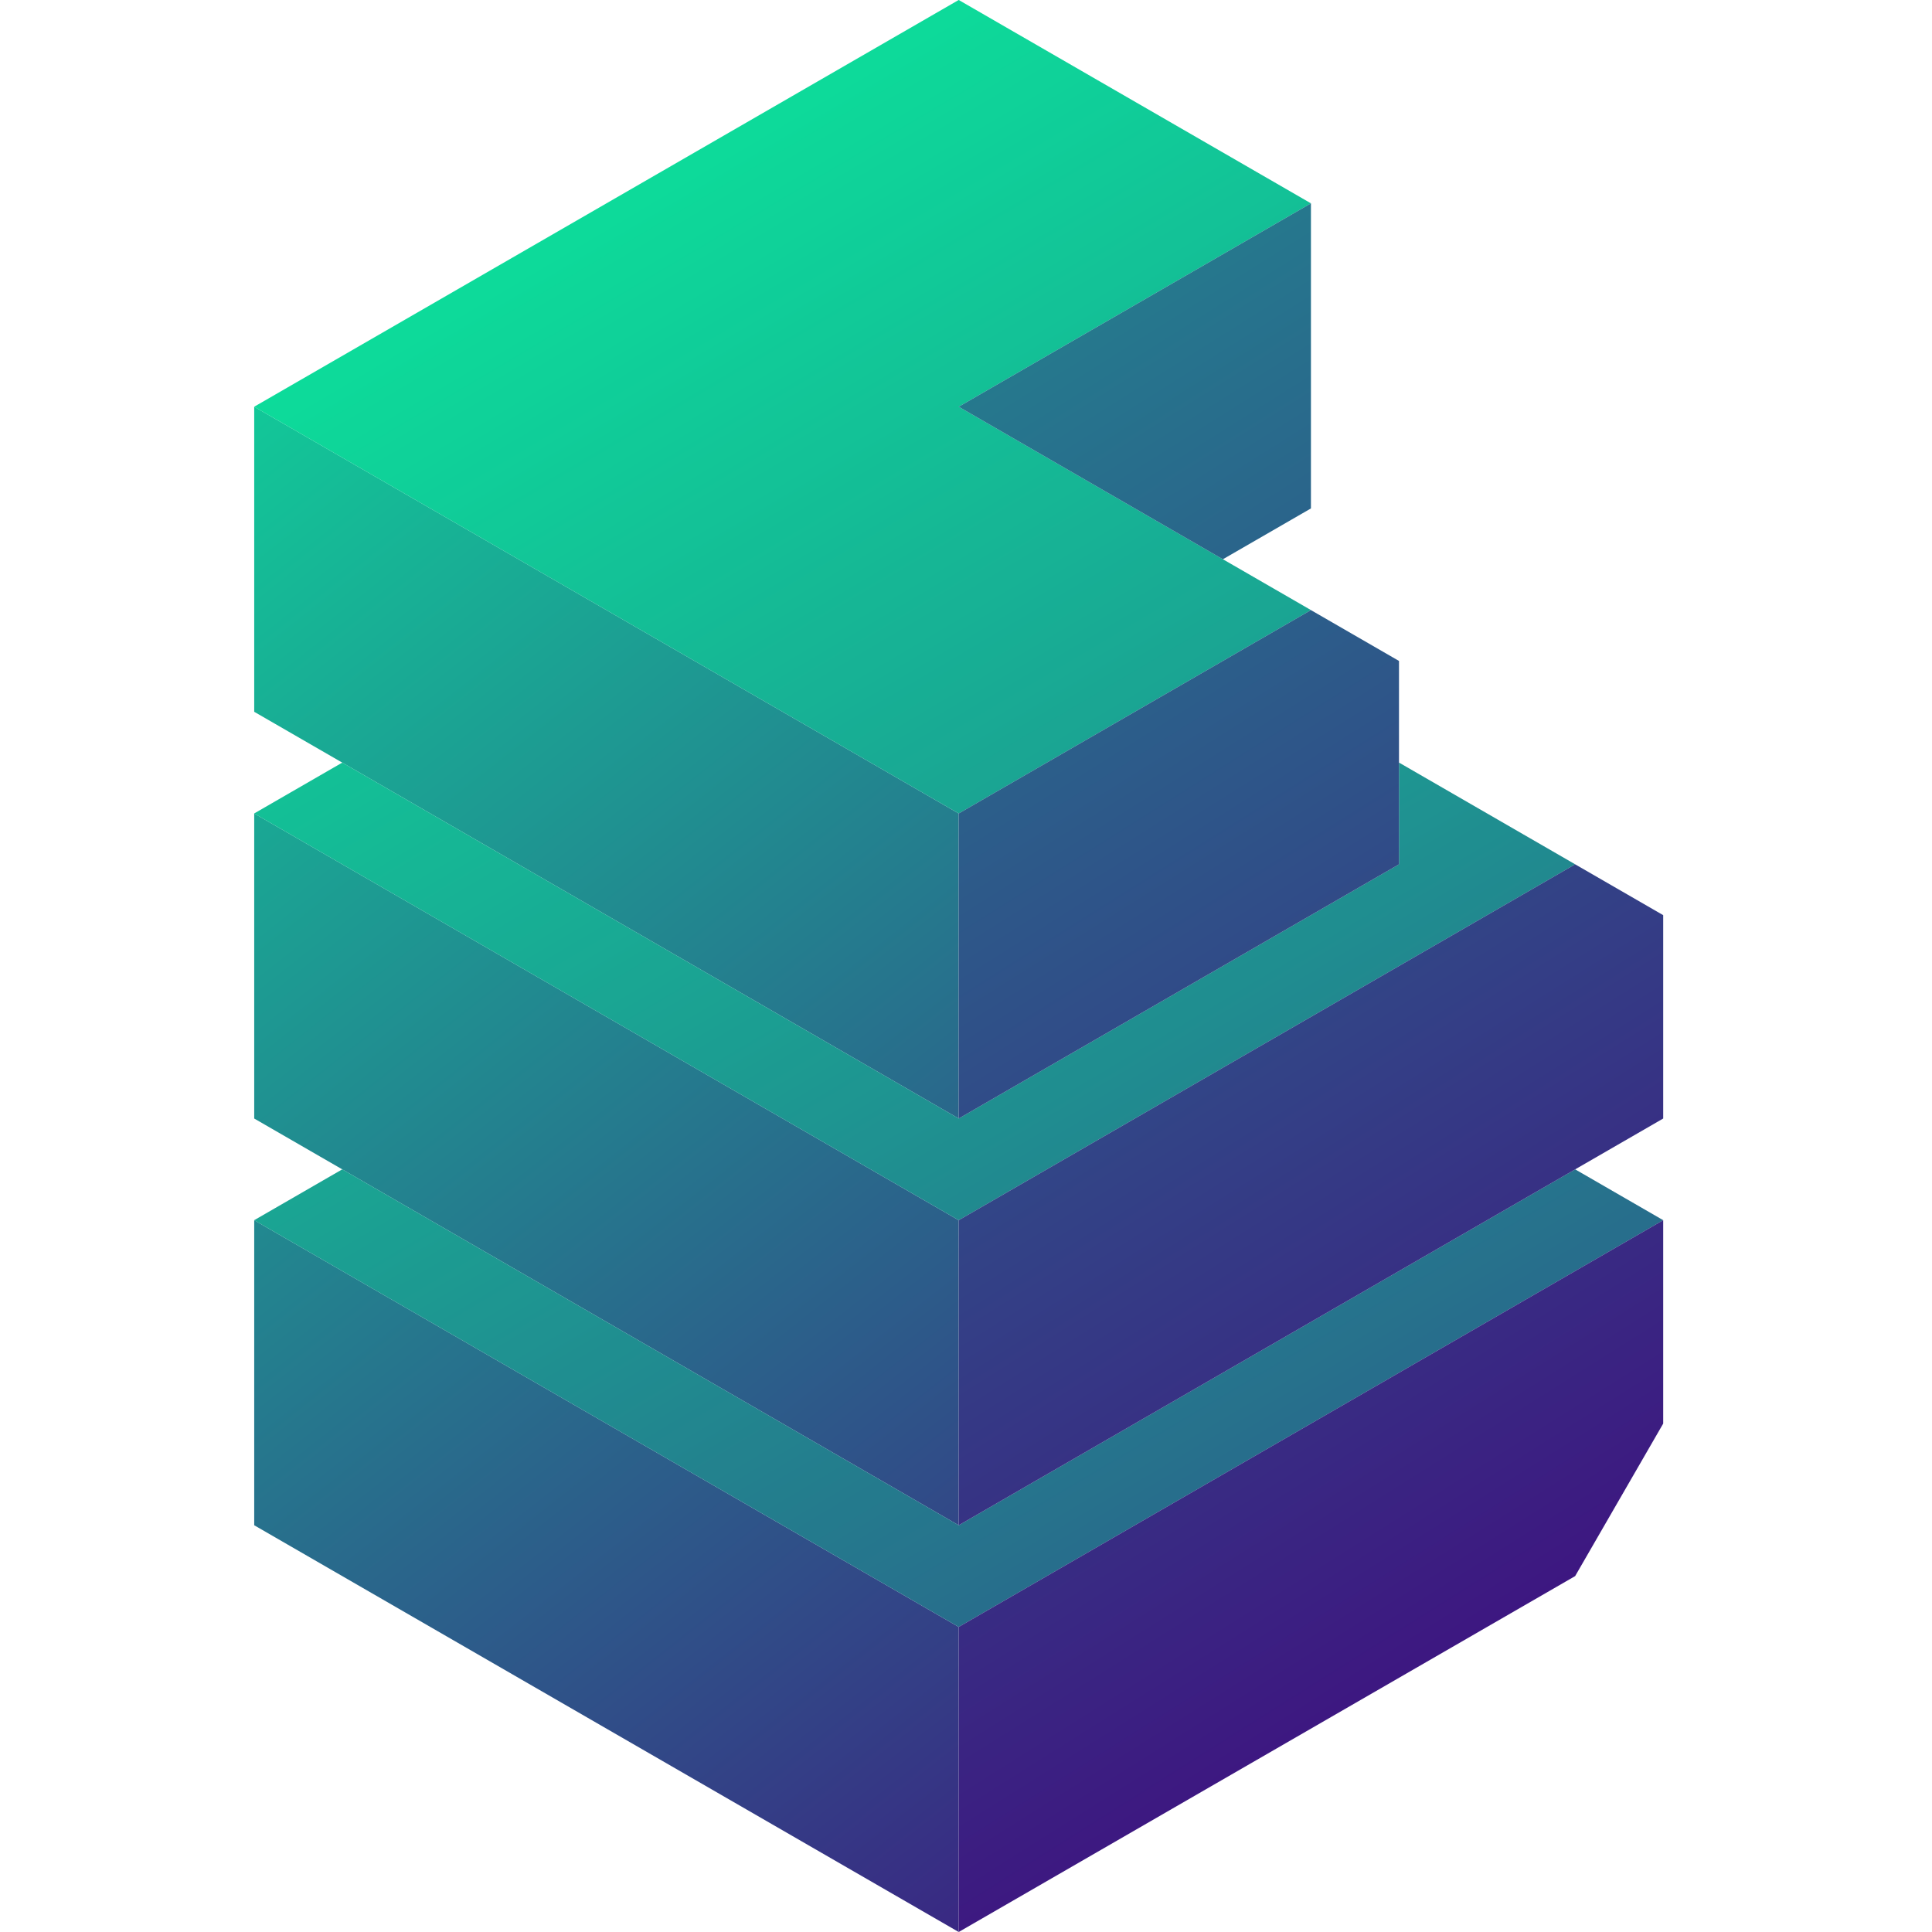 <svg width="76" height="76" viewBox="0 0 76 76" fill="none" xmlns="http://www.w3.org/2000/svg">
<path d="M37.713 64V76L10 60V48L37.713 64Z" fill="url(#paint0_linear_1846_2)"/>
<path d="M37.713 48V60L10 44V32L37.713 48Z" fill="url(#paint1_linear_1846_2)"/>
<path d="M37.713 32V44L10 28V16L37.713 32Z" fill="url(#paint2_linear_1846_2)"/>
<path d="M65.426 48L37.713 64L10 48L13.464 46L37.713 60L61.962 46L65.426 48Z" fill="url(#paint3_linear_1846_2)"/>
<path d="M65.426 48L37.713 64L10 48L13.464 46L37.713 60L61.962 46L65.426 48Z" fill="#07F49E" fill-opacity="0.2"/>
<path d="M61.962 34L37.713 48L10 32L13.464 30L37.713 44L55.033 34V29.999L61.962 34Z" fill="url(#paint4_linear_1846_2)"/>
<path d="M61.962 34L37.713 48L10 32L13.464 30L37.713 44L55.033 34V29.999L61.962 34Z" fill="#07F49E" fill-opacity="0.2"/>
<path d="M51.569 8L37.713 16L51.569 24L37.713 32L10 16L37.713 0L51.569 8Z" fill="url(#paint5_linear_1846_2)"/>
<path d="M51.569 8L37.713 16L51.569 24L37.713 32L10 16L37.713 0L51.569 8Z" fill="#07F49E" fill-opacity="0.2"/>
<path d="M65.426 56L61.962 62L37.713 76V64L65.426 48V56Z" fill="url(#paint6_linear_1846_2)"/>
<path d="M65.426 36V44L37.713 60V48L61.962 34L65.426 36Z" fill="url(#paint7_linear_1846_2)"/>
<path d="M55.033 26V34L37.713 44V32L51.569 24L55.033 26Z" fill="url(#paint8_linear_1846_2)"/>
<path d="M51.569 20L48.105 22L37.713 16L51.569 8V20Z" fill="url(#paint9_linear_1846_2)"/>
<defs>
<linearGradient id="paint0_linear_1846_2" x1="2.5" y1="-1" x2="62.5" y2="75" gradientUnits="userSpaceOnUse">
<stop stop-color="#07F49E"/>
<stop offset="1" stop-color="#42047E"/>
</linearGradient>
<linearGradient id="paint1_linear_1846_2" x1="2.5" y1="-1" x2="62.5" y2="75" gradientUnits="userSpaceOnUse">
<stop stop-color="#07F49E"/>
<stop offset="1" stop-color="#42047E"/>
</linearGradient>
<linearGradient id="paint2_linear_1846_2" x1="2.5" y1="-1" x2="62.5" y2="75" gradientUnits="userSpaceOnUse">
<stop stop-color="#07F49E"/>
<stop offset="1" stop-color="#42047E"/>
</linearGradient>
<linearGradient id="paint3_linear_1846_2" x1="10" y1="2" x2="59.5" y2="85.5" gradientUnits="userSpaceOnUse">
<stop stop-color="#07F49E"/>
<stop offset="1" stop-color="#42047E"/>
</linearGradient>
<linearGradient id="paint4_linear_1846_2" x1="10" y1="2" x2="59.5" y2="85.5" gradientUnits="userSpaceOnUse">
<stop stop-color="#07F49E"/>
<stop offset="1" stop-color="#42047E"/>
</linearGradient>
<linearGradient id="paint5_linear_1846_2" x1="10" y1="2" x2="59.5" y2="85.5" gradientUnits="userSpaceOnUse">
<stop stop-color="#07F49E"/>
<stop offset="1" stop-color="#42047E"/>
</linearGradient>
<linearGradient id="paint6_linear_1846_2" x1="2.5" y1="-39.5" x2="70.5" y2="68.5" gradientUnits="userSpaceOnUse">
<stop stop-color="#07F49E"/>
<stop offset="1" stop-color="#42047E"/>
</linearGradient>
<linearGradient id="paint7_linear_1846_2" x1="2.5" y1="-39.5" x2="70.5" y2="68.5" gradientUnits="userSpaceOnUse">
<stop stop-color="#07F49E"/>
<stop offset="1" stop-color="#42047E"/>
</linearGradient>
<linearGradient id="paint8_linear_1846_2" x1="2.5" y1="-39.5" x2="70.5" y2="68.5" gradientUnits="userSpaceOnUse">
<stop stop-color="#07F49E"/>
<stop offset="1" stop-color="#42047E"/>
</linearGradient>
<linearGradient id="paint9_linear_1846_2" x1="2.5" y1="-39.5" x2="70.5" y2="68.5" gradientUnits="userSpaceOnUse">
<stop stop-color="#07F49E"/>
<stop offset="1" stop-color="#42047E"/>
</linearGradient>
</defs>
</svg>
